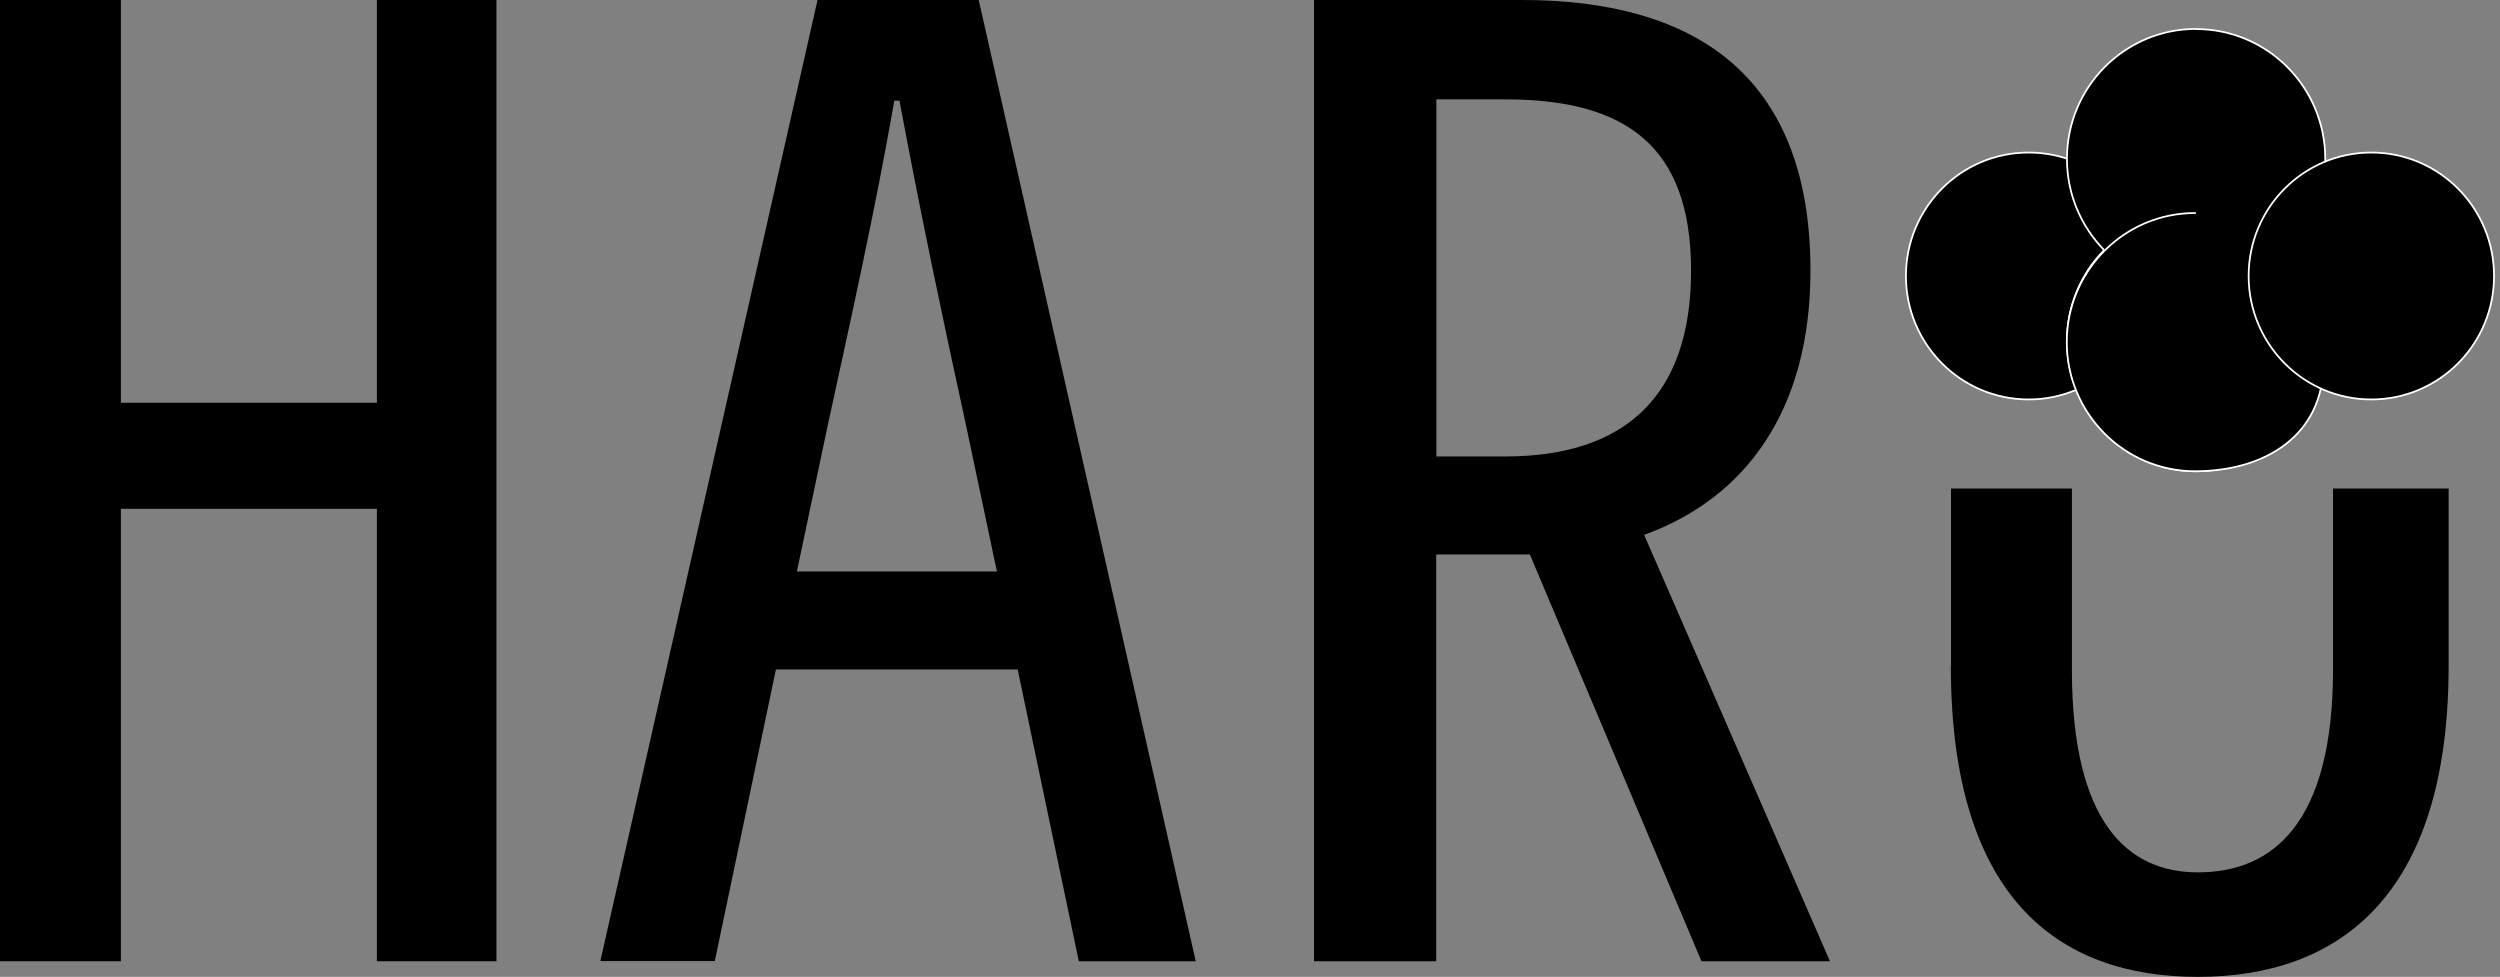 <svg width="1016" height="397" viewBox="0 0 1016 397" fill="none" xmlns="http://www.w3.org/2000/svg">
<rect x="0" y="0" width="1016" height="397" fill="#808080" stroke="none"/>
<path d="M0 0H49.132V163.689H153.169V0H201.764V390.652H153.169V206.772H49.132V390.652H0V0Z" fill="black"/>
<path d="M413.595 272.072H315.331L290.497 390.585H243.982L332.246 0H397.755L485.951 390.652H438.43L413.595 272.14V272.072ZM405.138 232.23L392.453 172.198C382.921 128.642 373.994 86.099 365.537 40.922H363.457C355.536 86.099 346.005 128.642 336.541 172.198L323.856 232.23H405.205H405.138Z" fill="black"/>
<path d="M691.474 390.652L621.736 225.343H583.679V390.652H534.01V0H618.514C687.178 0 735.773 29.24 735.773 110.004C735.773 166.863 709.328 202.45 668.183 217.374L743.694 390.652H691.407H691.474ZM611.735 185.501C660.33 185.501 687.245 161.055 687.245 110.004C687.245 58.952 660.33 40.382 611.735 40.382H583.746V185.501H611.735Z" fill="black"/>
<path d="M792.891 270.519V198.534H842.023V272.14C842.023 334.334 864.71 354.525 893.236 354.525C923.843 354.525 948.141 334.334 948.141 272.14V198.534H995.125V270.519C995.125 365.127 949.684 397 893.169 397C836.654 397 792.824 365.127 792.824 270.519H792.891Z" fill="black"/>
<path d="M824.439 162.338C851.981 162.338 874.309 139.875 874.309 112.165C874.309 84.455 851.981 61.991 824.439 61.991C796.896 61.991 774.568 84.455 774.568 112.165C774.568 139.875 796.896 162.338 824.439 162.338Z" fill="black" stroke="white" stroke-width="0.72" stroke-linecap="round" stroke-linejoin="round"/>
<path d="M892.498 11.75C863.502 11.75 840.01 35.385 840.01 64.557C840.01 79.008 845.782 92.041 855.112 101.63C845.782 111.152 840.01 124.252 840.01 138.704C840.01 167.876 863.502 191.511 892.498 191.511C921.494 191.511 944.986 167.876 944.986 138.704V64.625C944.986 35.453 921.494 11.818 892.498 11.818V11.75Z" fill="black" stroke="white" stroke-width="0.72" stroke-linecap="round" stroke-linejoin="round"/>
<path d="M944.248 147.685C944.248 176.655 920.89 191.511 892.096 191.511C863.301 191.511 839.943 168.011 839.943 139.041C839.943 110.071 863.301 86.572 892.096 86.572" fill="black"/>
<path d="M944.248 147.685C944.248 176.655 920.89 191.511 892.096 191.511C863.301 191.511 839.943 168.011 839.943 139.041C839.943 110.071 863.301 86.572 892.096 86.572" stroke="white" stroke-width="0.72" stroke-linecap="round" stroke-linejoin="round"/>
<path d="M947.202 83.735C975.997 83.735 944.182 110.139 944.182 139.109Z" fill="black"/>
<path d="M947.202 83.735C975.997 83.735 944.182 110.139 944.182 139.109" stroke="white" stroke-width="0.72" stroke-linecap="round" stroke-linejoin="round"/>
<path d="M963.714 162.338C991.257 162.338 1013.58 139.875 1013.58 112.165C1013.58 84.455 991.257 61.991 963.714 61.991C936.172 61.991 913.844 84.455 913.844 112.165C913.844 139.875 936.172 162.338 963.714 162.338Z" fill="black" stroke="white" stroke-width="0.72" stroke-linecap="round" stroke-linejoin="round"/>
</svg>

